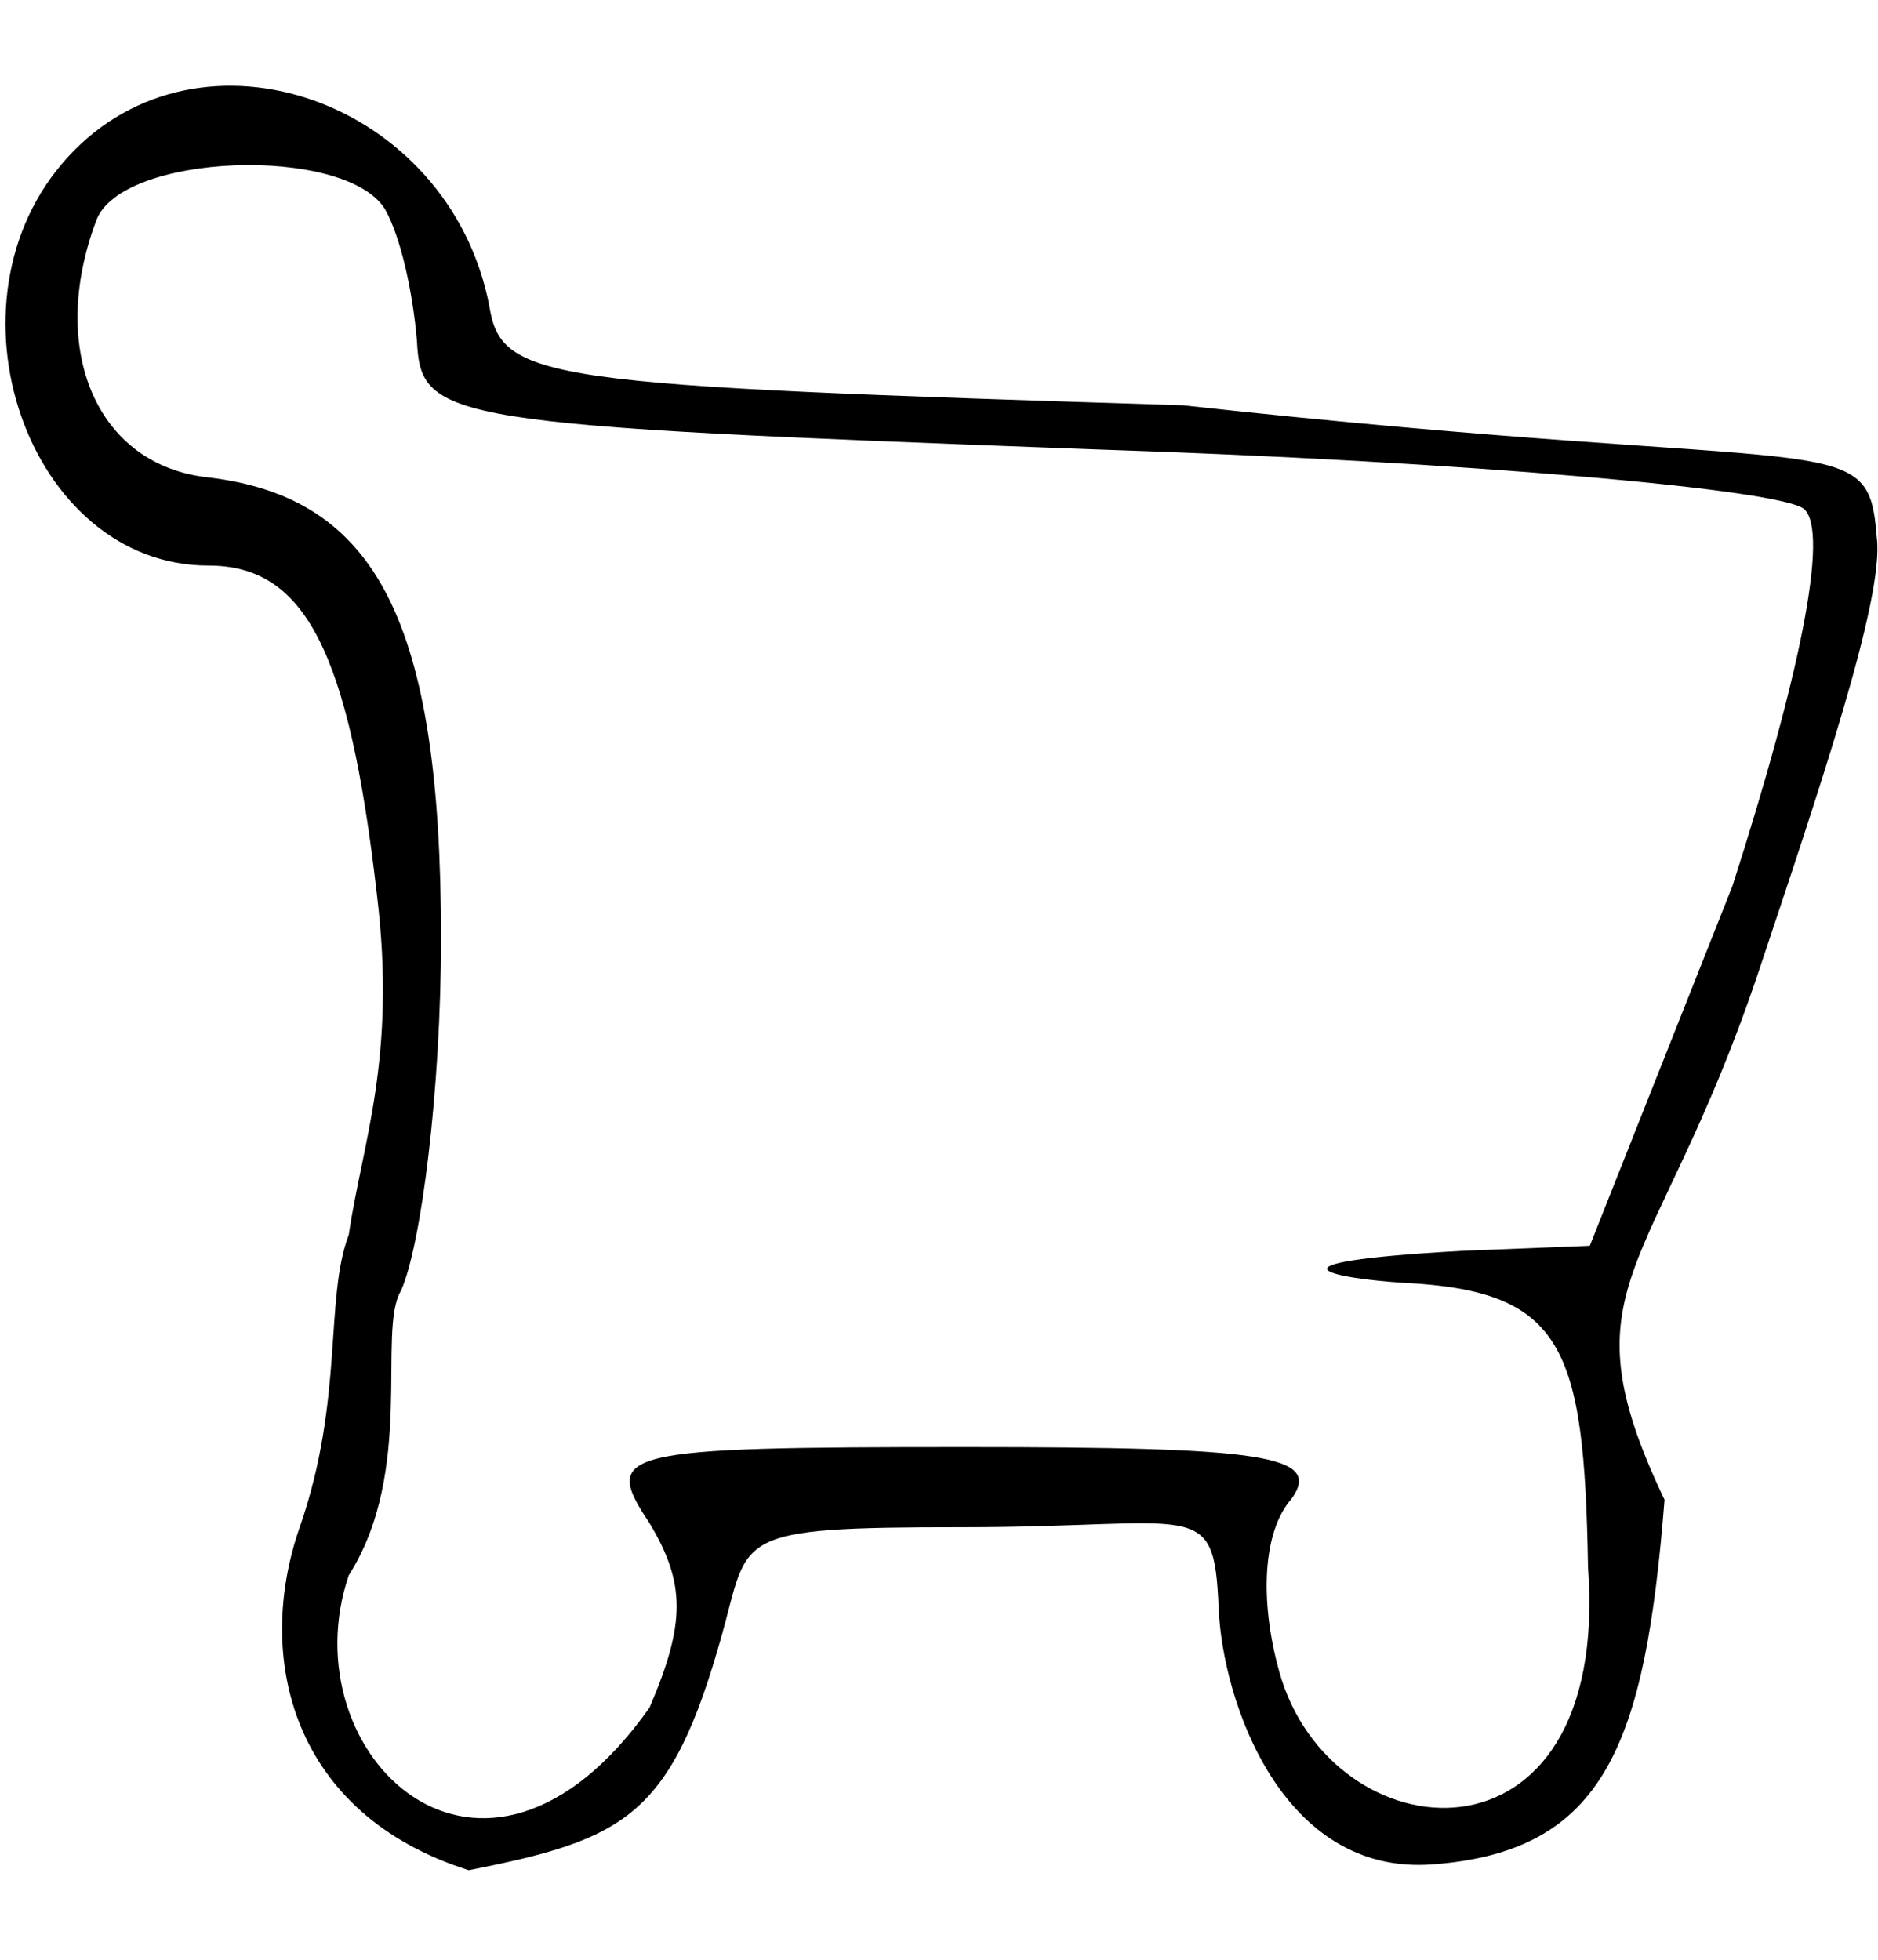 <svg xmlns="http://www.w3.org/2000/svg" version="1.1" width="46pt" height="48pt" viewBox="0 0 48 46" preserveAspectRatio="xMidYMid meet" id="basketSvg">
  <g transform="translate(0,46) scale(0.1,-0.1)" stroke="none">
    <path d="M 17.391,440.344 C -16.436,403.477 7.14,335.889 53.268,335.889 c 24.601,0 35.877,-21.506 43.052,-83.974 5.125,-41.987 -3.747,-63.591 -7.175,-87.046 C 82.893,148.483 88.009,122.842 76.583,90.033 65.045,56.902 74.481,16.821 119.8,2.458 c 39.951,7.889 51.687,13.634 64.674,60.004 7.181,25.641 2.05,27.65 61.503,27.65 60.478,0 64.3,7.959 65.499,-20.69 0.999,-23.866 16.189,-68.324 54.562,-65.489 44.289,3.272 54.458,30.696 59.401,93.191 -26.415,55.433 -2.497,56.446 23.801,134.26 15.376,46.083 32.499,96.312 30.449,111.673 -2.232,28.818 -8.78,15.309 -177.334,33.794 -164.008,5.12 -174.259,6.144 -177.334,25.602 -10.251,52.228 -73.804,74.757 -107.63,37.891 z m 80.979,-13.313 c 4.1,-7.168 7.175,-21.506 8.2,-33.794 1.025,-20.481 7.175,-21.506 173.234,-27.65 94.305,-3.072 176.309,-10.241 181.434,-15.361 6.15,-6.144 -1.025,-41.987 -18.451,-96.263 l -36.448,-91.919 -32.231,-1.272 c -55.964,-3.098 -31.777,-7.169 -15.376,-8.193 41.002,-2.048 46.179,-16.307 47.152,-72.709 5.926,-80.388 -65.833,-73.906 -78.929,-26.626 -5.125,18.433 -4.1,35.843 3.075,44.035 8.2,11.265 -7.175,13.313 -83.029,13.313 -89.179,0 -93.28,-1.024 -80.979,-19.457 9.225,-15.361 9.225,-25.602 0,-47.107 -42.786,-60.597 -92.399,-11.691 -76.879,33.794 17.009,26.678 7.175,62.468 13.326,72.709 5.125,11.265 10.251,51.204 10.251,90.118 0,80.902 -16.401,112.648 -59.453,117.768 -28.701,3.072 -41.002,32.77 -28.701,65.541 6.15,17.409 63.553,19.457 73.804,3.072 z"/>
  </g>
</svg>
